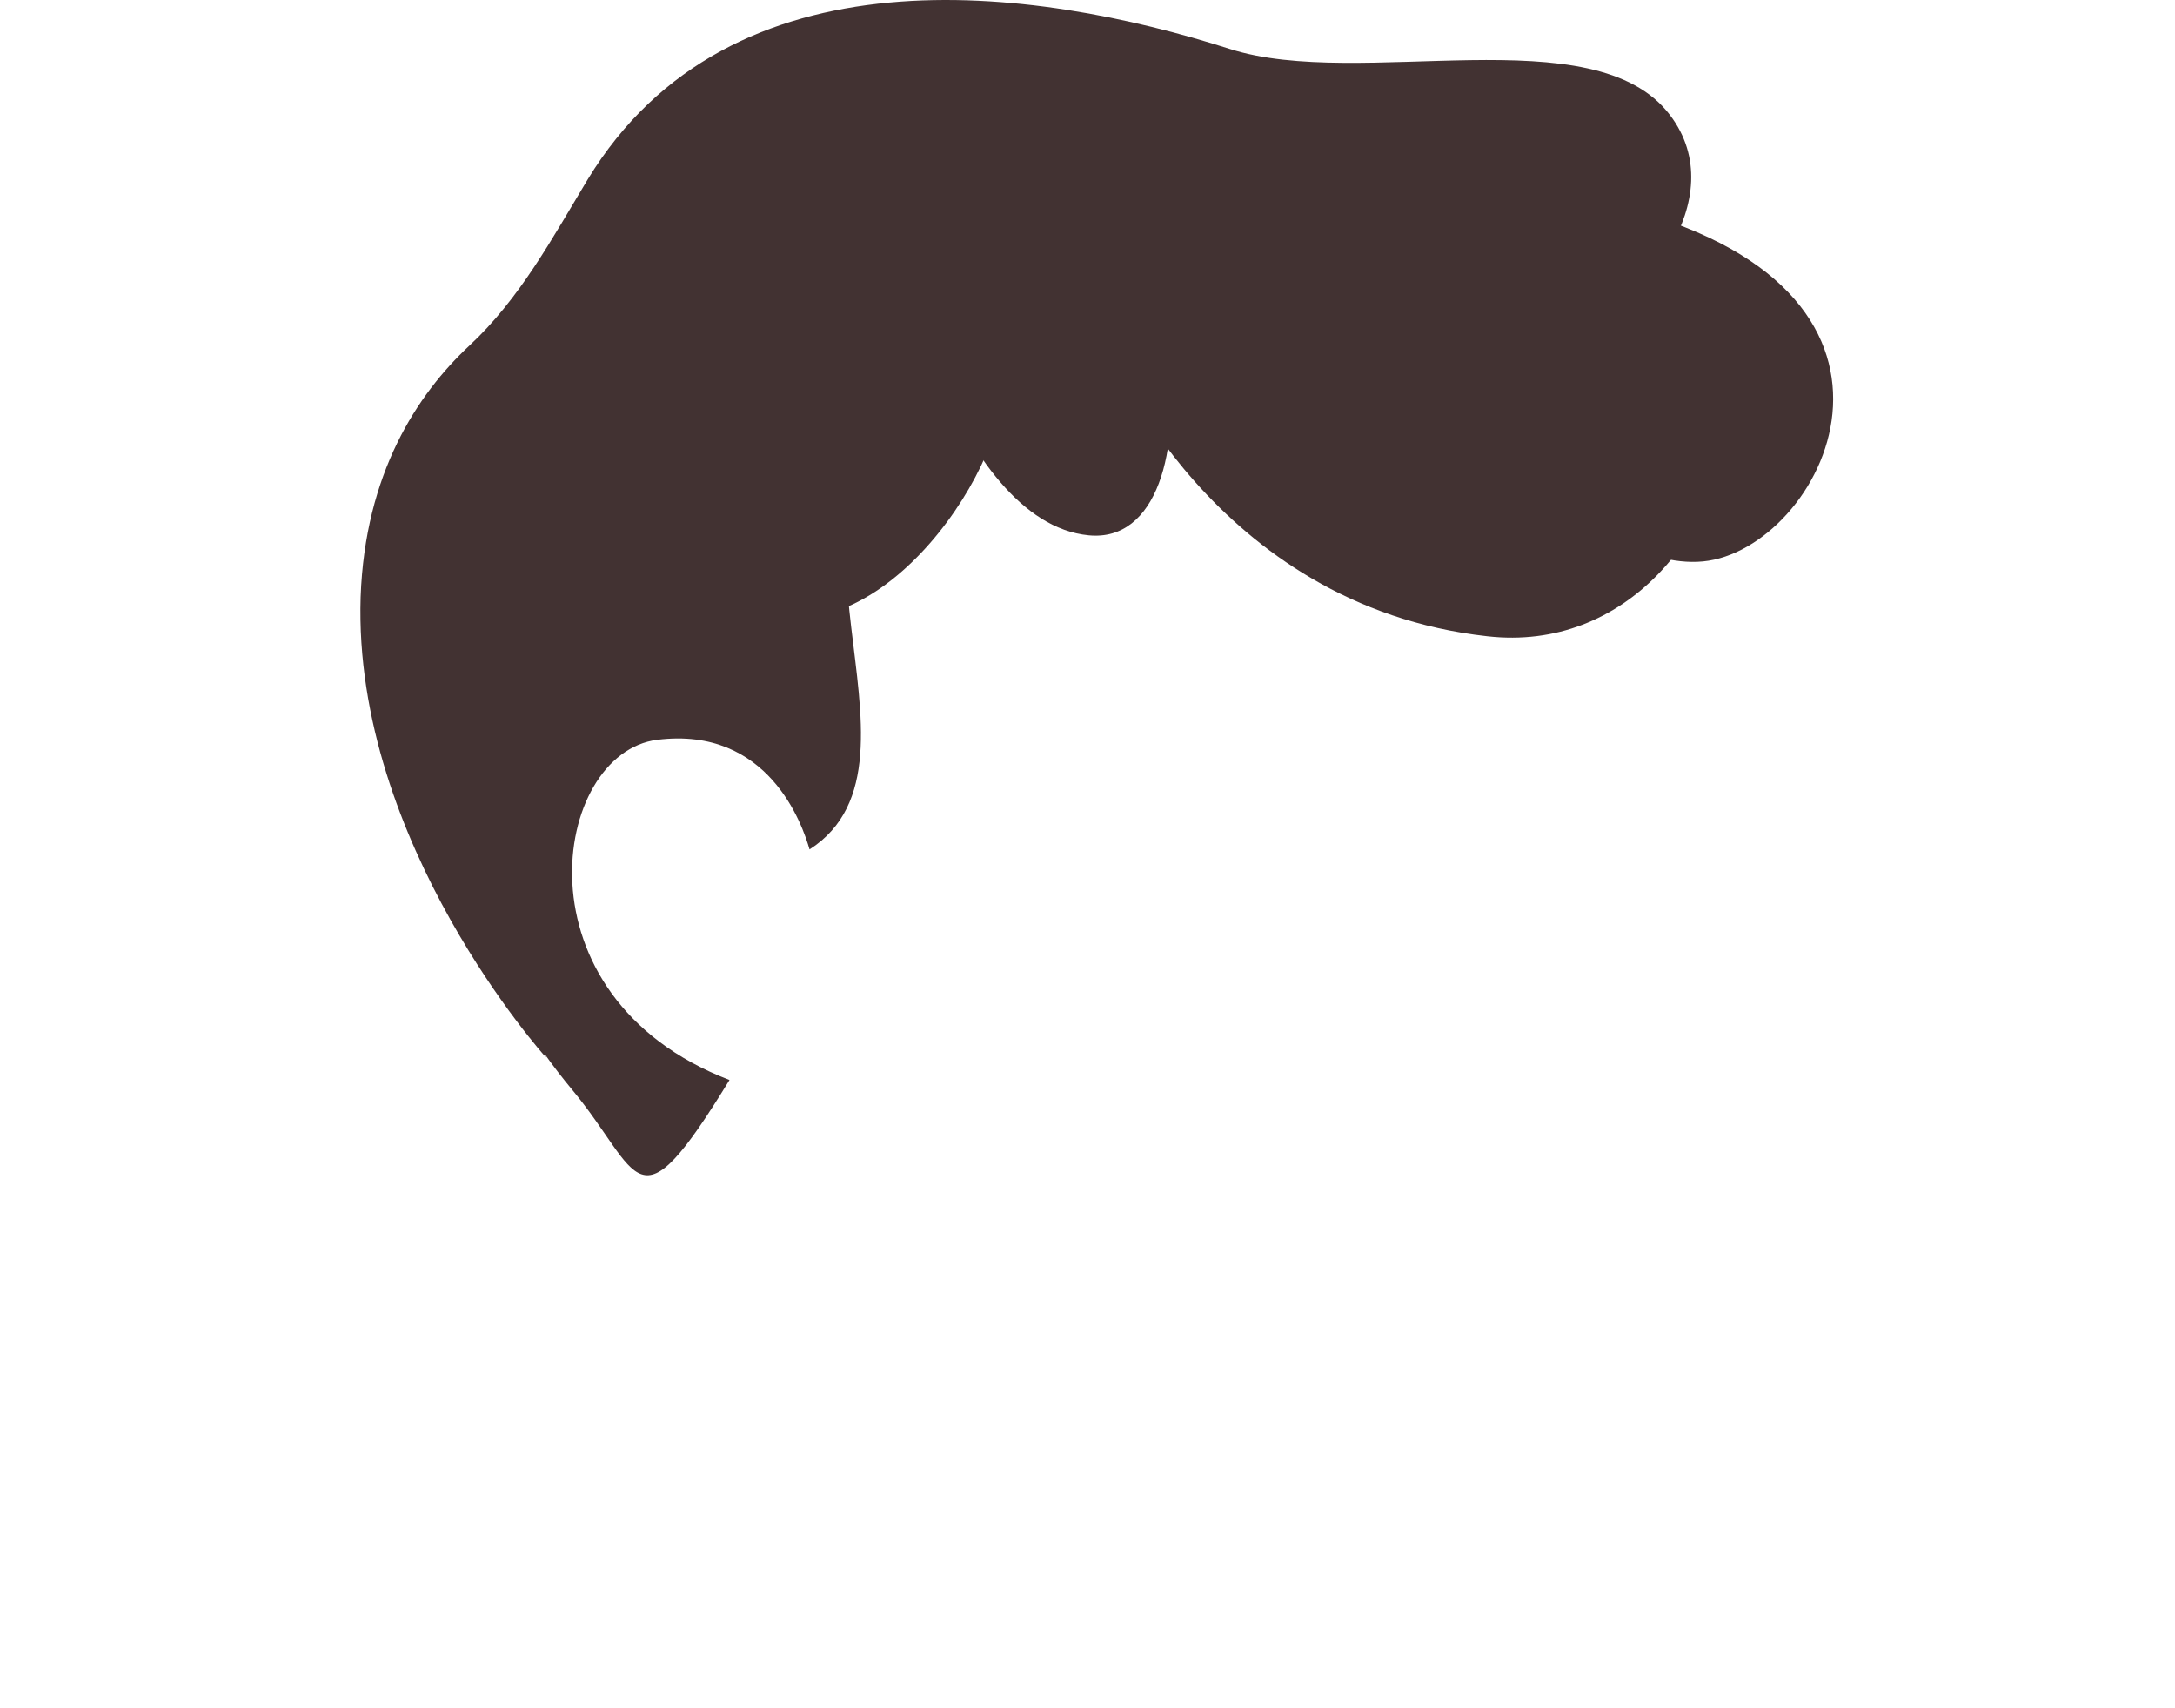<svg xmlns="http://www.w3.org/2000/svg" xmlns:xlink="http://www.w3.org/1999/xlink" fill="none" version="1.1" width="250" height="196.339" viewBox="0 0 250 196.339"><g transform="translate(-5 0)"><g><path d="M162.75,17.424C117.25,-1.076,68.35,17.924,57.55,54.324C46.75,90.724,62.75,115.623,70.75,125.223C78.75,134.823,77.95,141.923,88.85,124.123C63.85,114.523,68.45,86.524,80.55,85.024C93.35,83.424,97.25,94.824,98.05,97.624C113.95,87.424,90.15,56.324,112.35,47.724C133.85,39.324,149.15,37.424,172.05,40.524C179.25,41.524,184.25,50.524,189.45,51.424C191.05,51.724,192.25,53.024,192.75,54.524C193.25,56.024,193.65,57.624,193.95,59.124C195.45,66.324,245.35,41.924,182.05,29.824C175.25,28.524,170.55,20.624,162.75,17.424Z" fill="#423232" fill-opacity="1"/></g><g><path d="M81.15,61.324C95.95,82.624,113.75,64.324,118.85,51.024C123.95,37.724,132.45,40.224,132.45,40.224C132.15,31.724,134.75,36.924,111.65,30.024C88.55,23.124,66.35,40.124,81.15,61.324Z" fill="#423232" fill-opacity="1"/></g><g><path d="M79.45,65.924C54.55,73.124,67.75,121.524,67.75,121.524C67.75,121.524,45.55,96.924,46.45,68.624C46.95,54.424,52.95,45.324,58.95,39.724C64.75,34.324,68.45,27.424,72.55,20.624C88.95,-6.376,123.85,-1.576,146.35,5.624C161.35,10.424,188.25,1.724,196.95,13.224C204.25,22.824,193.75,35.724,184.45,39.224C169.65,44.824,147.15,30.524,147.15,30.524C136.55,15.224,144.25,33.824,127.75,33.824C111.25,33.824,104.35,58.724,79.45,65.924Z" fill="#423232" fill-opacity="1"/></g><g><path d="M200.75,64.524C187.15,65.824,169.05,43.224,169.05,43.224C169.05,43.224,154.85,14.024,192.25,24.024C229.65,34.024,214.35,63.224,200.75,64.524Z" fill="#423232" fill-opacity="1"/></g><g><path d="M175.95,73.124C144.35,69.624,132.45,40.224,132.45,40.224C132.45,40.224,123.65,7.724,172.05,13.224C220.45,18.724,207.65,76.724,175.95,73.124Z" fill="#423232" fill-opacity="1"/></g><g><path d="M130.15,61.524C114.55,60.024,107.15,26.424,107.15,26.424C107.15,26.424,100.75,13.624,121.15,16.624C141.55,19.624,145.75,63.024,130.15,61.524Z" fill="#423232" fill-opacity="1"/></g></g></svg>